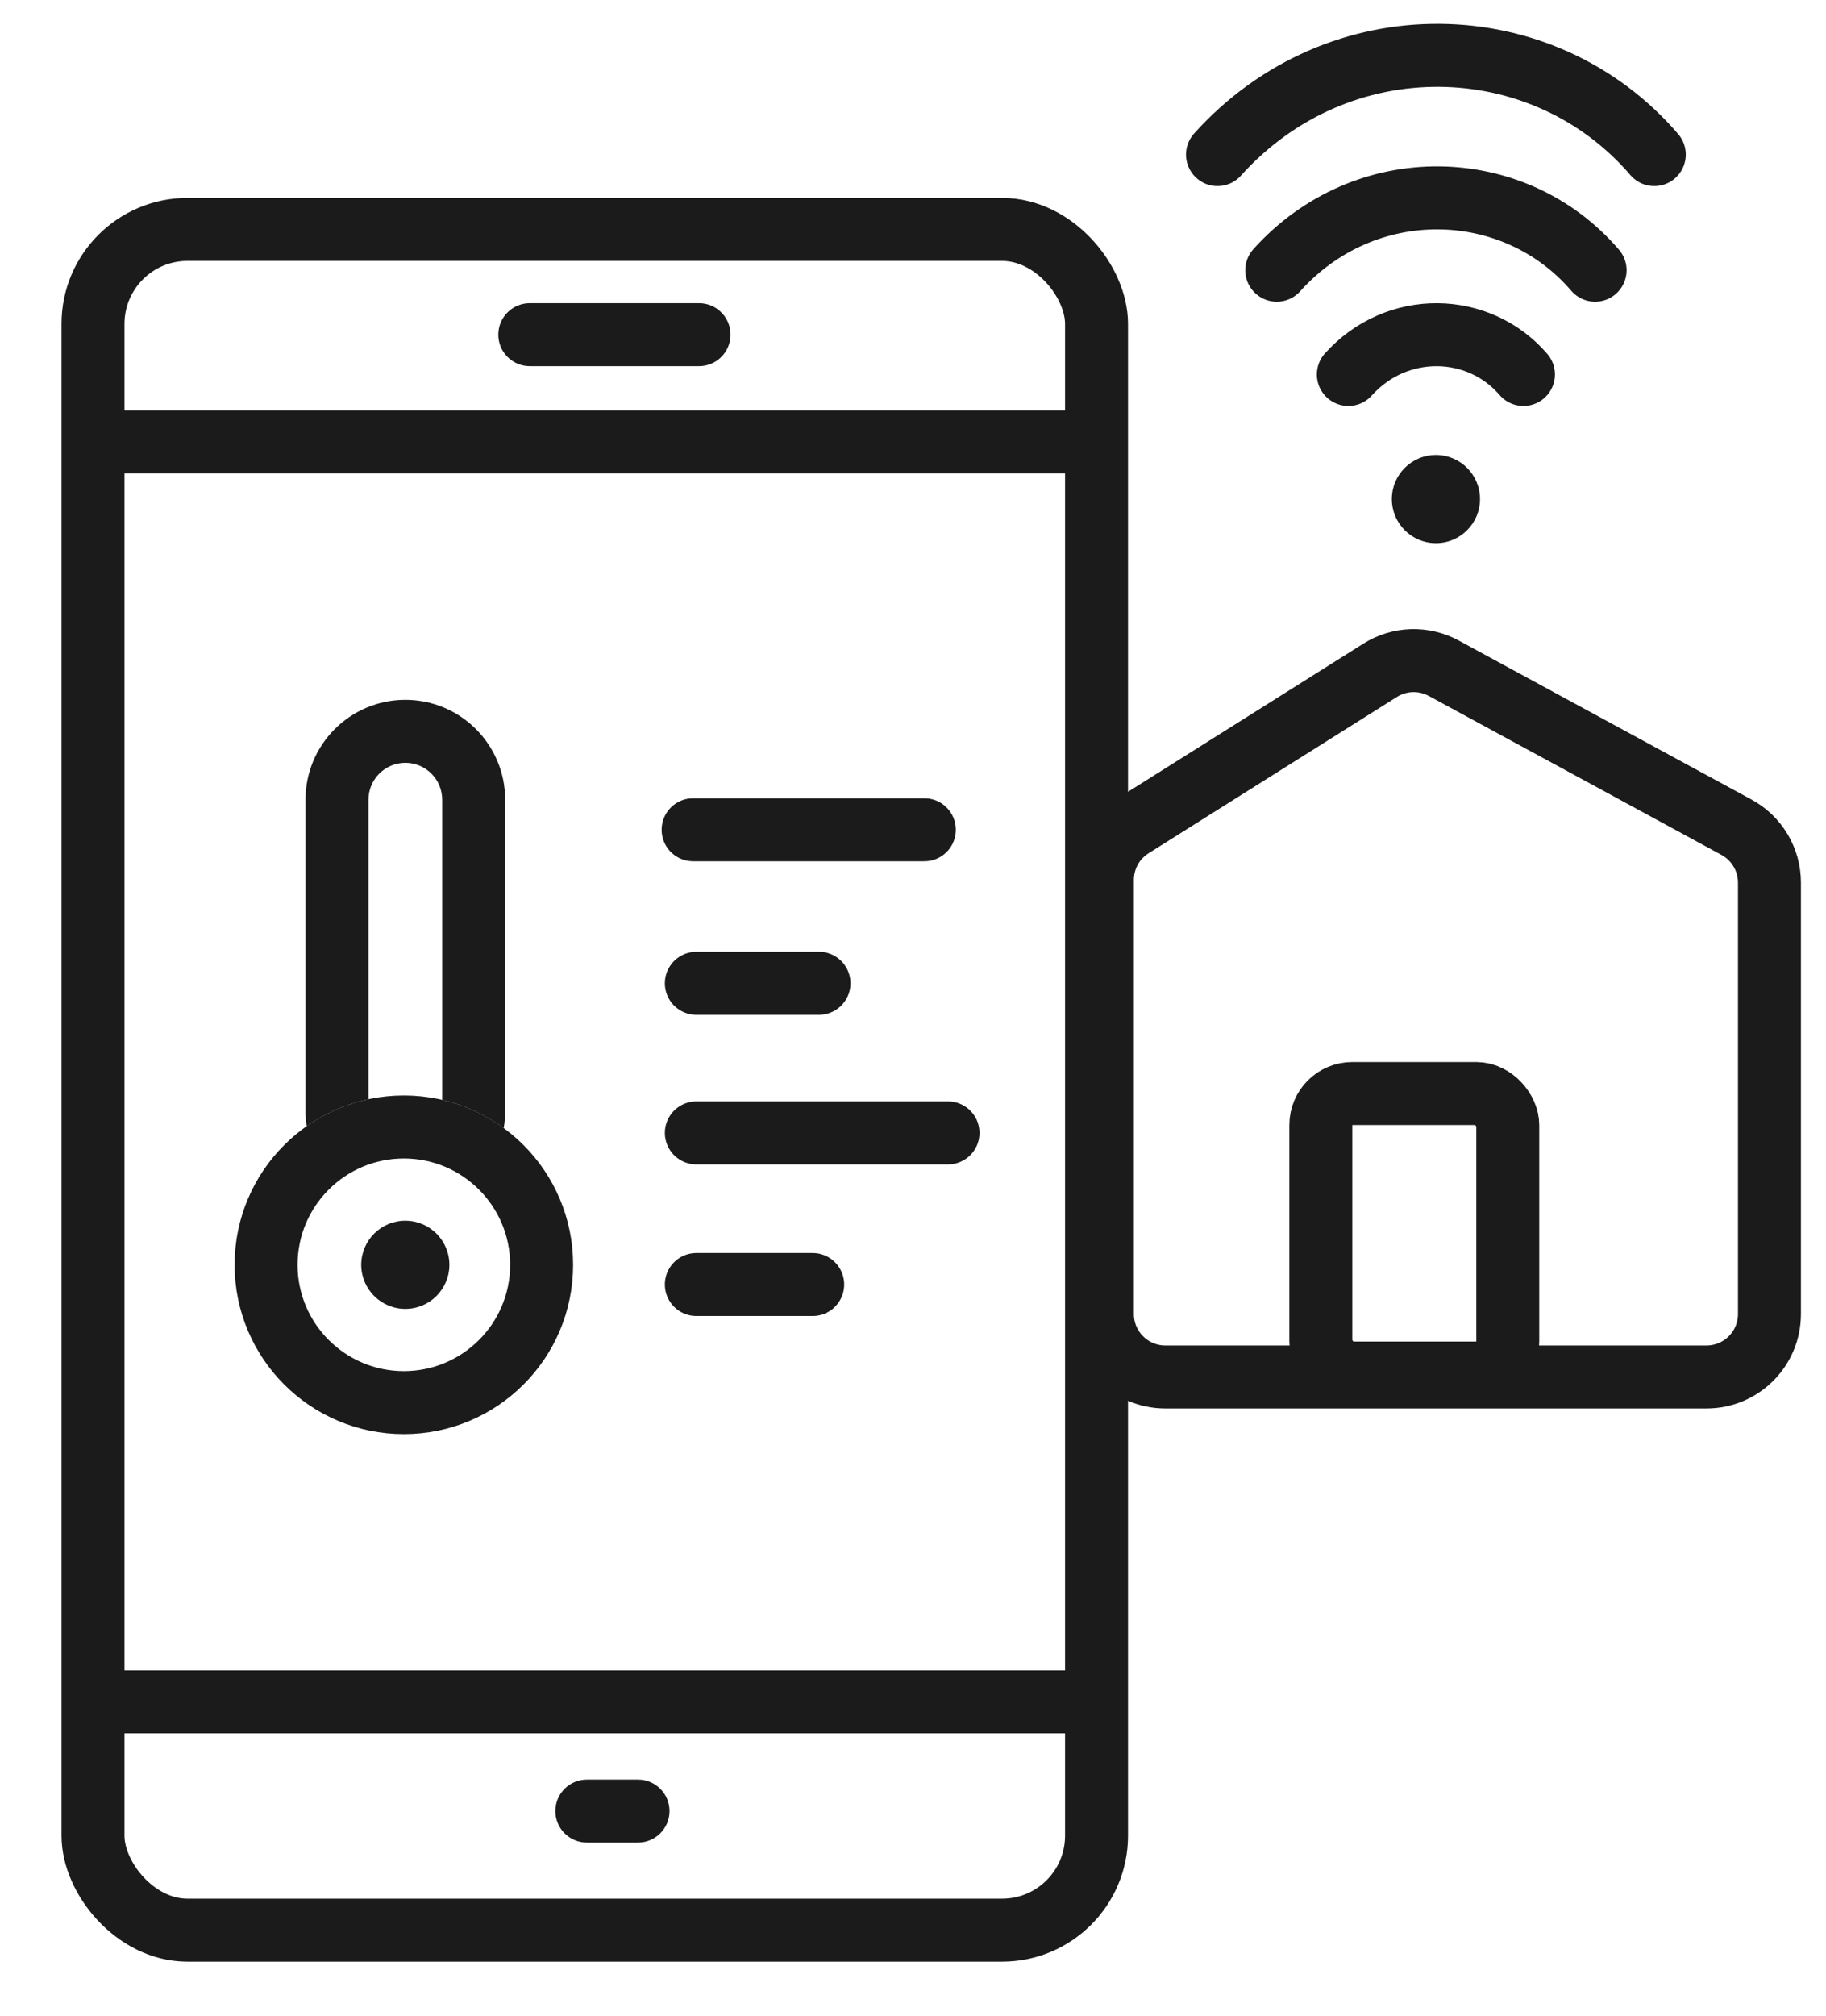 
<svg width="29" height="32" viewBox="0 0 29 32" fill="none" xmlns="http://www.w3.org/2000/svg">
<path d="M9.32 28.251C9.044 28.251 8.82 28.475 8.82 28.751C8.82 29.027 9.044 29.251 9.32 29.251V28.251ZM10.133 29.251C10.409 29.251 10.633 29.027 10.633 28.751C10.633 28.475 10.409 28.251 10.133 28.251V29.251ZM9.32 29.251H10.133V28.251H9.32V29.251Z" fill="#1B1B1B"/>
<path d="M8.414 4.813C8.138 4.813 7.914 5.037 7.914 5.313C7.914 5.59 8.138 5.813 8.414 5.813V4.813ZM11.102 5.813C11.378 5.813 11.602 5.59 11.602 5.313C11.602 5.037 11.378 4.813 11.102 4.813V5.813ZM8.414 5.813H11.102V4.813H8.414V5.813Z" fill="#1B1B1B"/>
<path d="M11.008 13.173H14.68" stroke="#1B1B1B" stroke-linecap="round"/>
<path d="M11.059 15.61H13.007" stroke="#1B1B1B" stroke-linecap="round"/>
<rect x="1.477" y="3.642" width="15.938" height="27" rx="1.5" stroke="#1B1B1B"/>
<path d="M1.727 7.017H17.352" stroke="#1B1B1B"/>
<path d="M1.789 27.017H17.164" stroke="#1B1B1B"/>
<path d="M11.059 17.985L15.056 17.985" stroke="#1B1B1B" stroke-linecap="round"/>
<path d="M11.059 20.392L12.907 20.392" stroke="#1B1B1B" stroke-linecap="round"/>
<circle cx="6.414" cy="20.079" r="2.188" stroke="#1B1B1B"/>
<path fill-rule="evenodd" clip-rule="evenodd" d="M5.852 17.451C5.493 17.527 5.161 17.675 4.87 17.879C4.858 17.799 4.852 17.717 4.852 17.634V12.696C4.852 11.82 5.562 11.11 6.438 11.11C7.313 11.11 8.023 11.82 8.023 12.696V17.634C8.023 17.728 8.015 17.82 8 17.909C7.712 17.699 7.382 17.544 7.023 17.461V12.696C7.023 12.373 6.761 12.11 6.438 12.11C6.114 12.11 5.852 12.373 5.852 12.696V17.451Z" fill="#1B1B1B"/>
<circle cx="6.437" cy="20.079" r="0.7" fill="#1B1B1B"/>
<circle cx="22.805" cy="7.923" r="0.7" fill="#1B1B1B"/>
<path d="M21.919 10.641L17.975 13.123C17.684 13.306 17.508 13.625 17.508 13.969V20.86C17.508 21.413 17.956 21.86 18.508 21.86H27.102C27.654 21.86 28.102 21.413 28.102 20.86V14.012C28.102 13.645 27.901 13.308 27.579 13.133L22.929 10.608C22.611 10.436 22.225 10.448 21.919 10.641Z" stroke="#1B1B1B"/>
<rect x="20.977" y="17.36" width="2.969" height="4.438" rx="0.5" stroke="#1B1B1B"/>
<path d="M19.336 2.454C21.26 0.314 24.504 0.392 26.273 2.454" stroke="#1B1B1B" stroke-linecap="round"/>
<path d="M20.277 4.29C21.679 2.73 24.044 2.787 25.333 4.29" stroke="#1B1B1B" stroke-linecap="round"/>
<path d="M21.414 5.945C22.185 5.087 23.485 5.119 24.195 5.945" stroke="#1B1B1B" stroke-linecap="round"/>
</svg>